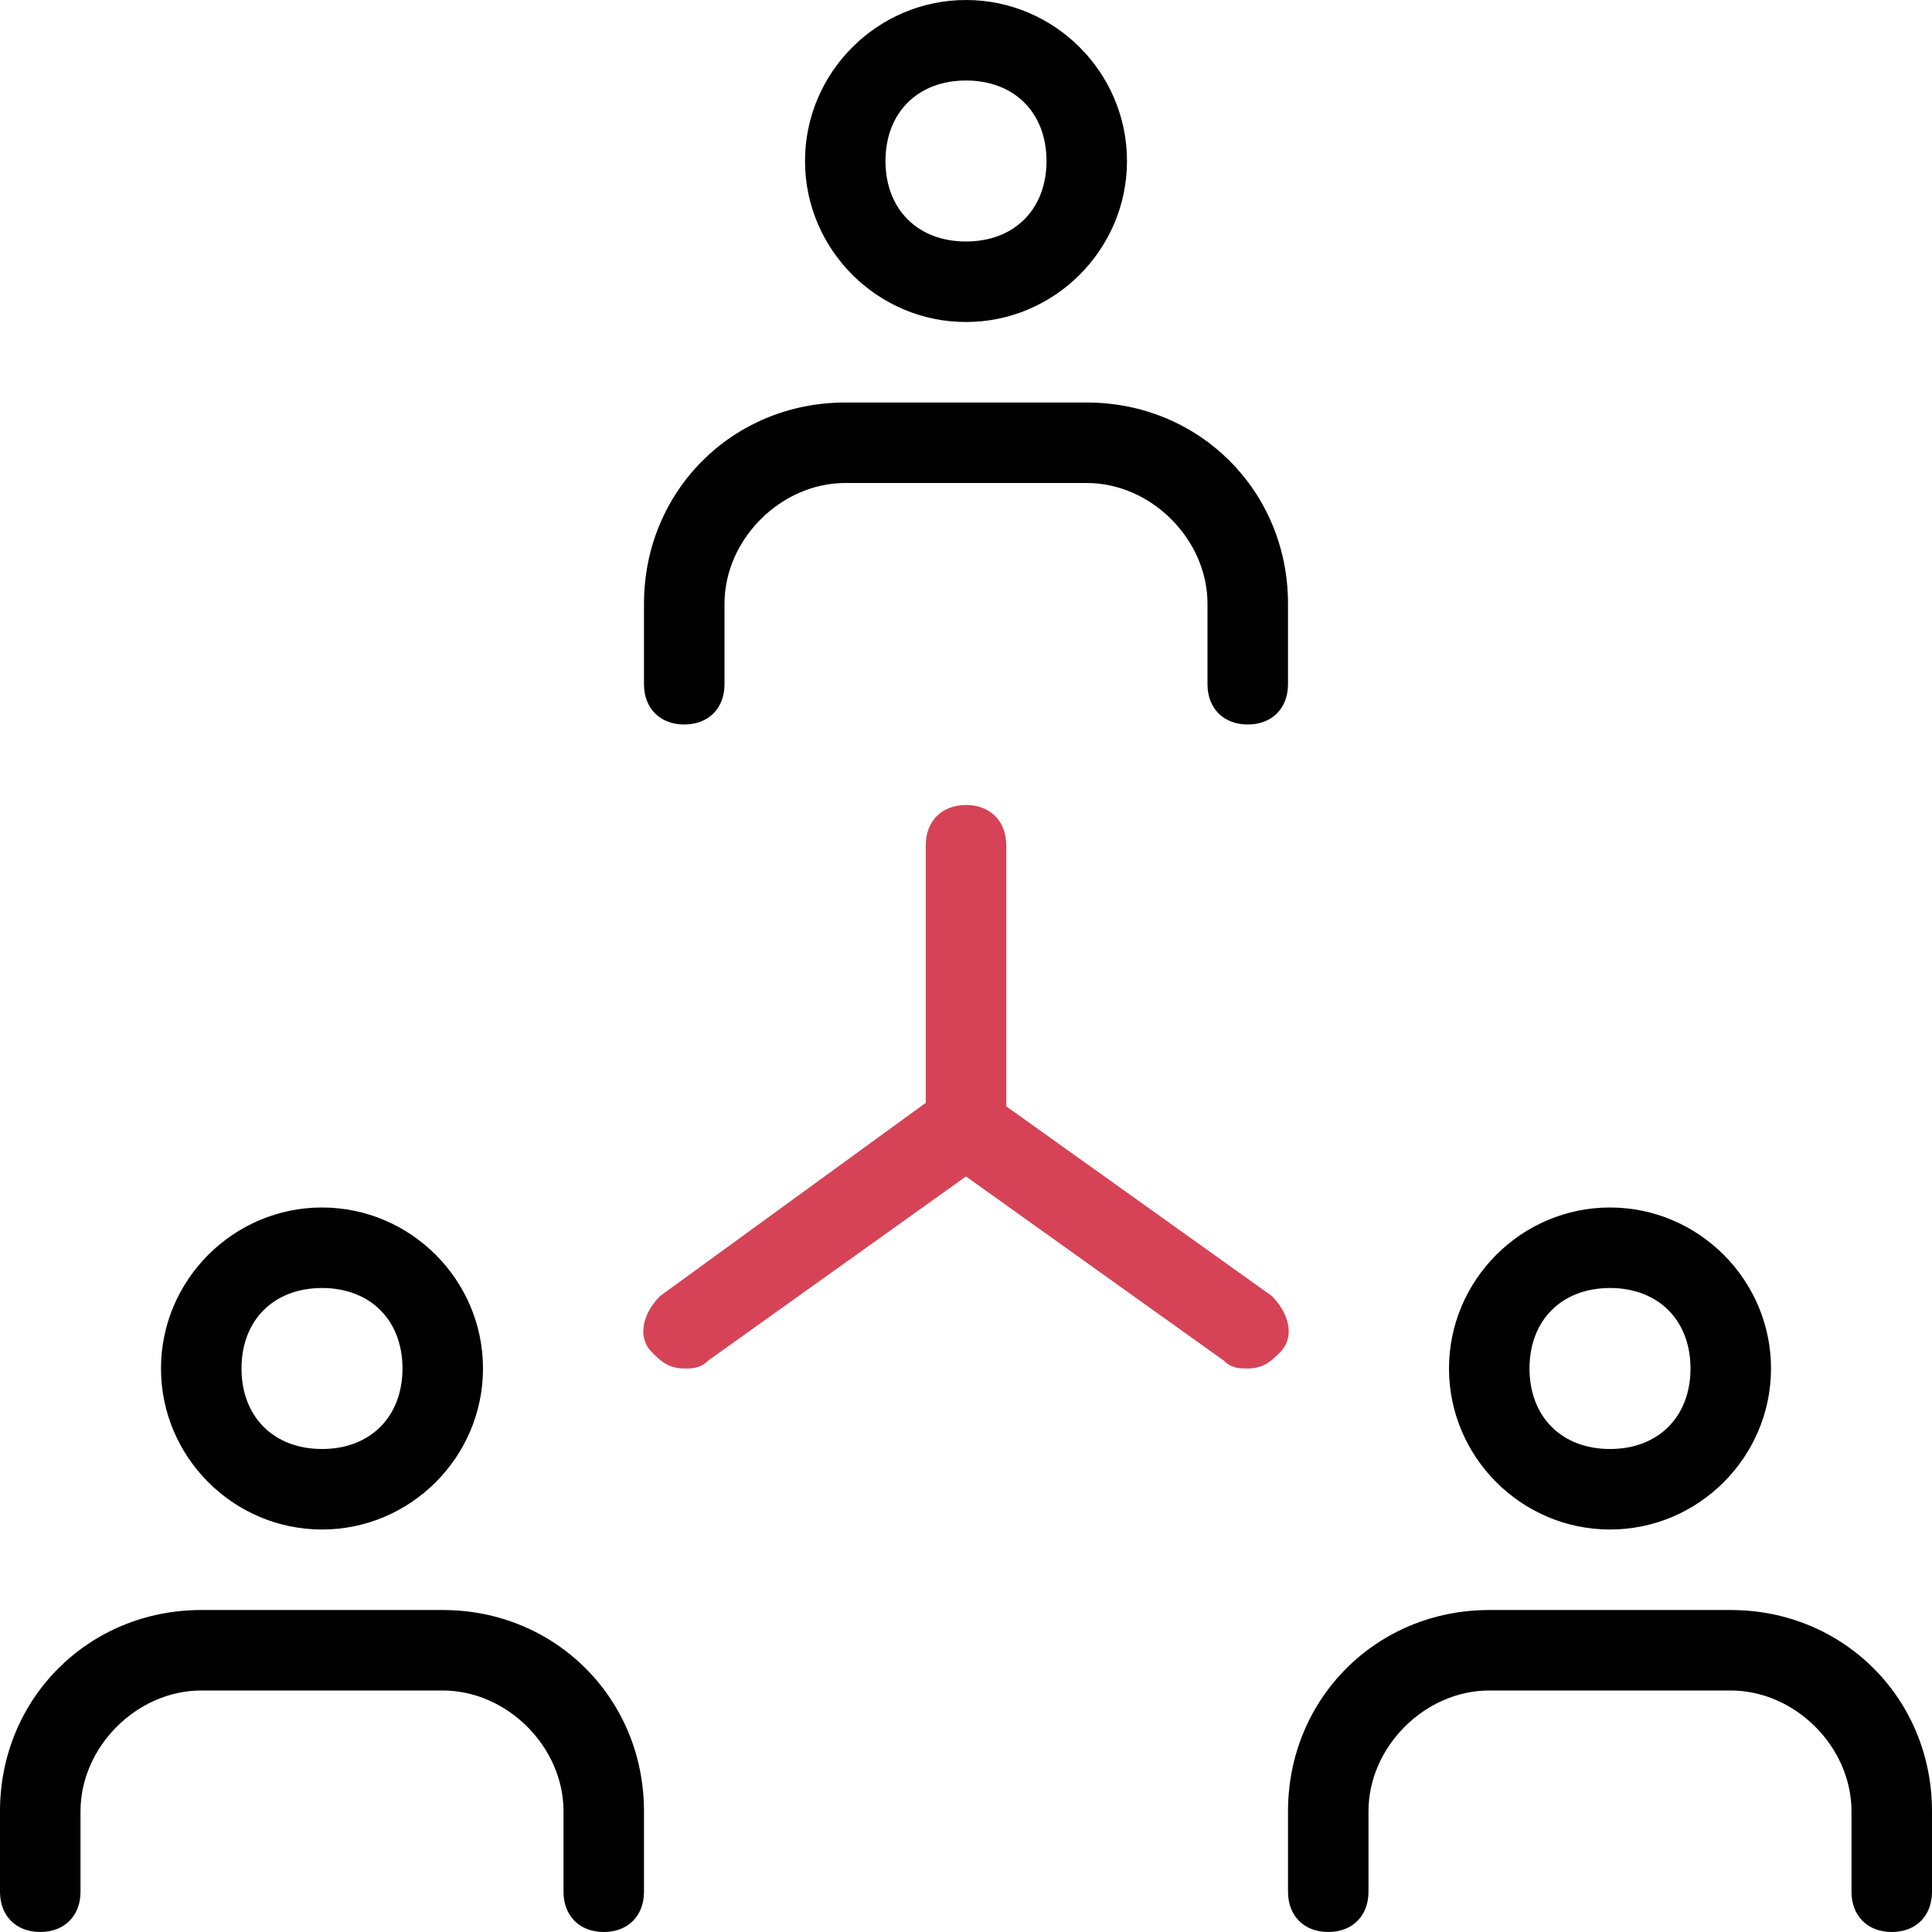 <svg width="70" height="70" viewBox="0 0 70 70" fill="none" xmlns="http://www.w3.org/2000/svg">
<g clip-path="url(#clip0)">
<path d="M35 11.667C31.792 11.667 29.167 9.042 29.167 5.833C29.167 2.625 31.792 0 35 0C38.208 0 40.833 2.625 40.833 5.833C40.833 9.042 38.208 11.667 35 11.667ZM35 2.917C33.25 2.917 32.083 4.083 32.083 5.833C32.083 7.583 33.25 8.75 35 8.75C36.75 8.75 37.917 7.583 37.917 5.833C37.917 4.083 36.75 2.917 35 2.917Z" fill="black"/>
<path d="M45.208 26.25C44.333 26.25 43.75 25.667 43.75 24.792V21.875C43.75 19.542 41.708 17.5 39.375 17.5H30.625C28.292 17.5 26.25 19.542 26.25 21.875V24.792C26.25 25.667 25.667 26.25 24.792 26.25C23.917 26.25 23.333 25.667 23.333 24.792V21.875C23.333 17.792 26.542 14.584 30.625 14.584H39.375C43.458 14.584 46.667 17.792 46.667 21.875V24.792C46.667 25.667 46.083 26.25 45.208 26.25Z" fill="black"/>
<path d="M58.333 55.417C55.125 55.417 52.5 52.792 52.5 49.583C52.5 46.375 55.125 43.75 58.333 43.75C61.542 43.75 64.167 46.375 64.167 49.583C64.167 52.792 61.542 55.417 58.333 55.417ZM58.333 46.667C56.583 46.667 55.417 47.833 55.417 49.583C55.417 51.333 56.583 52.5 58.333 52.5C60.083 52.5 61.25 51.333 61.25 49.583C61.25 47.833 60.083 46.667 58.333 46.667Z" fill="black"/>
<path d="M68.542 70C67.667 70 67.083 69.417 67.083 68.542V65.625C67.083 63.292 65.042 61.25 62.708 61.25H53.958C51.625 61.25 49.583 63.292 49.583 65.625V68.542C49.583 69.417 49 70 48.125 70C47.25 70 46.667 69.417 46.667 68.542V65.625C46.667 61.542 49.875 58.334 53.958 58.334H62.708C66.792 58.334 70 61.542 70 65.625V68.542C70 69.417 69.417 70 68.542 70Z" fill="black"/>
<path d="M11.667 55.417C8.458 55.417 5.833 52.792 5.833 49.583C5.833 46.375 8.458 43.75 11.667 43.75C14.875 43.75 17.5 46.375 17.5 49.583C17.5 52.792 14.875 55.417 11.667 55.417ZM11.667 46.667C9.917 46.667 8.75 47.833 8.75 49.583C8.75 51.333 9.917 52.5 11.667 52.5C13.417 52.5 14.583 51.333 14.583 49.583C14.583 47.833 13.417 46.667 11.667 46.667Z" fill="black"/>
<path d="M21.875 70C21 70 20.417 69.417 20.417 68.542V65.625C20.417 63.292 18.375 61.25 16.042 61.25H7.292C4.958 61.25 2.917 63.292 2.917 65.625V68.542C2.917 69.417 2.333 70 1.458 70C0.583 70 0 69.417 0 68.542V65.625C0 61.542 3.208 58.334 7.292 58.334H16.042C20.125 58.334 23.333 61.542 23.333 65.625V68.542C23.333 69.417 22.75 70 21.875 70Z" fill="black"/>
<path d="M24.792 49.583C24.208 49.583 23.917 49.291 23.625 49C23.042 48.416 23.333 47.541 23.917 46.958L33.542 39.958V30.625C33.542 29.75 34.125 29.166 35 29.166C35.875 29.166 36.458 29.75 36.458 30.625V40.833C36.458 41.416 36.167 41.708 35.875 42L25.667 49.291C25.375 49.583 25.083 49.583 24.792 49.583Z" fill="#D64356"/>
<path d="M45.208 49.583C44.917 49.583 44.625 49.583 44.333 49.292L34.125 42C33.542 41.417 33.25 40.542 33.833 39.958C34.417 39.375 35.292 39.083 35.875 39.667L46.083 46.958C46.667 47.542 46.958 48.417 46.375 49C46.083 49.292 45.792 49.583 45.208 49.583Z" fill="#D64356"/>
</g>
<defs>
<clipPath id="clip0">
<rect width="70" height="70" fill="white"/>
</clipPath>
</defs>
</svg>
